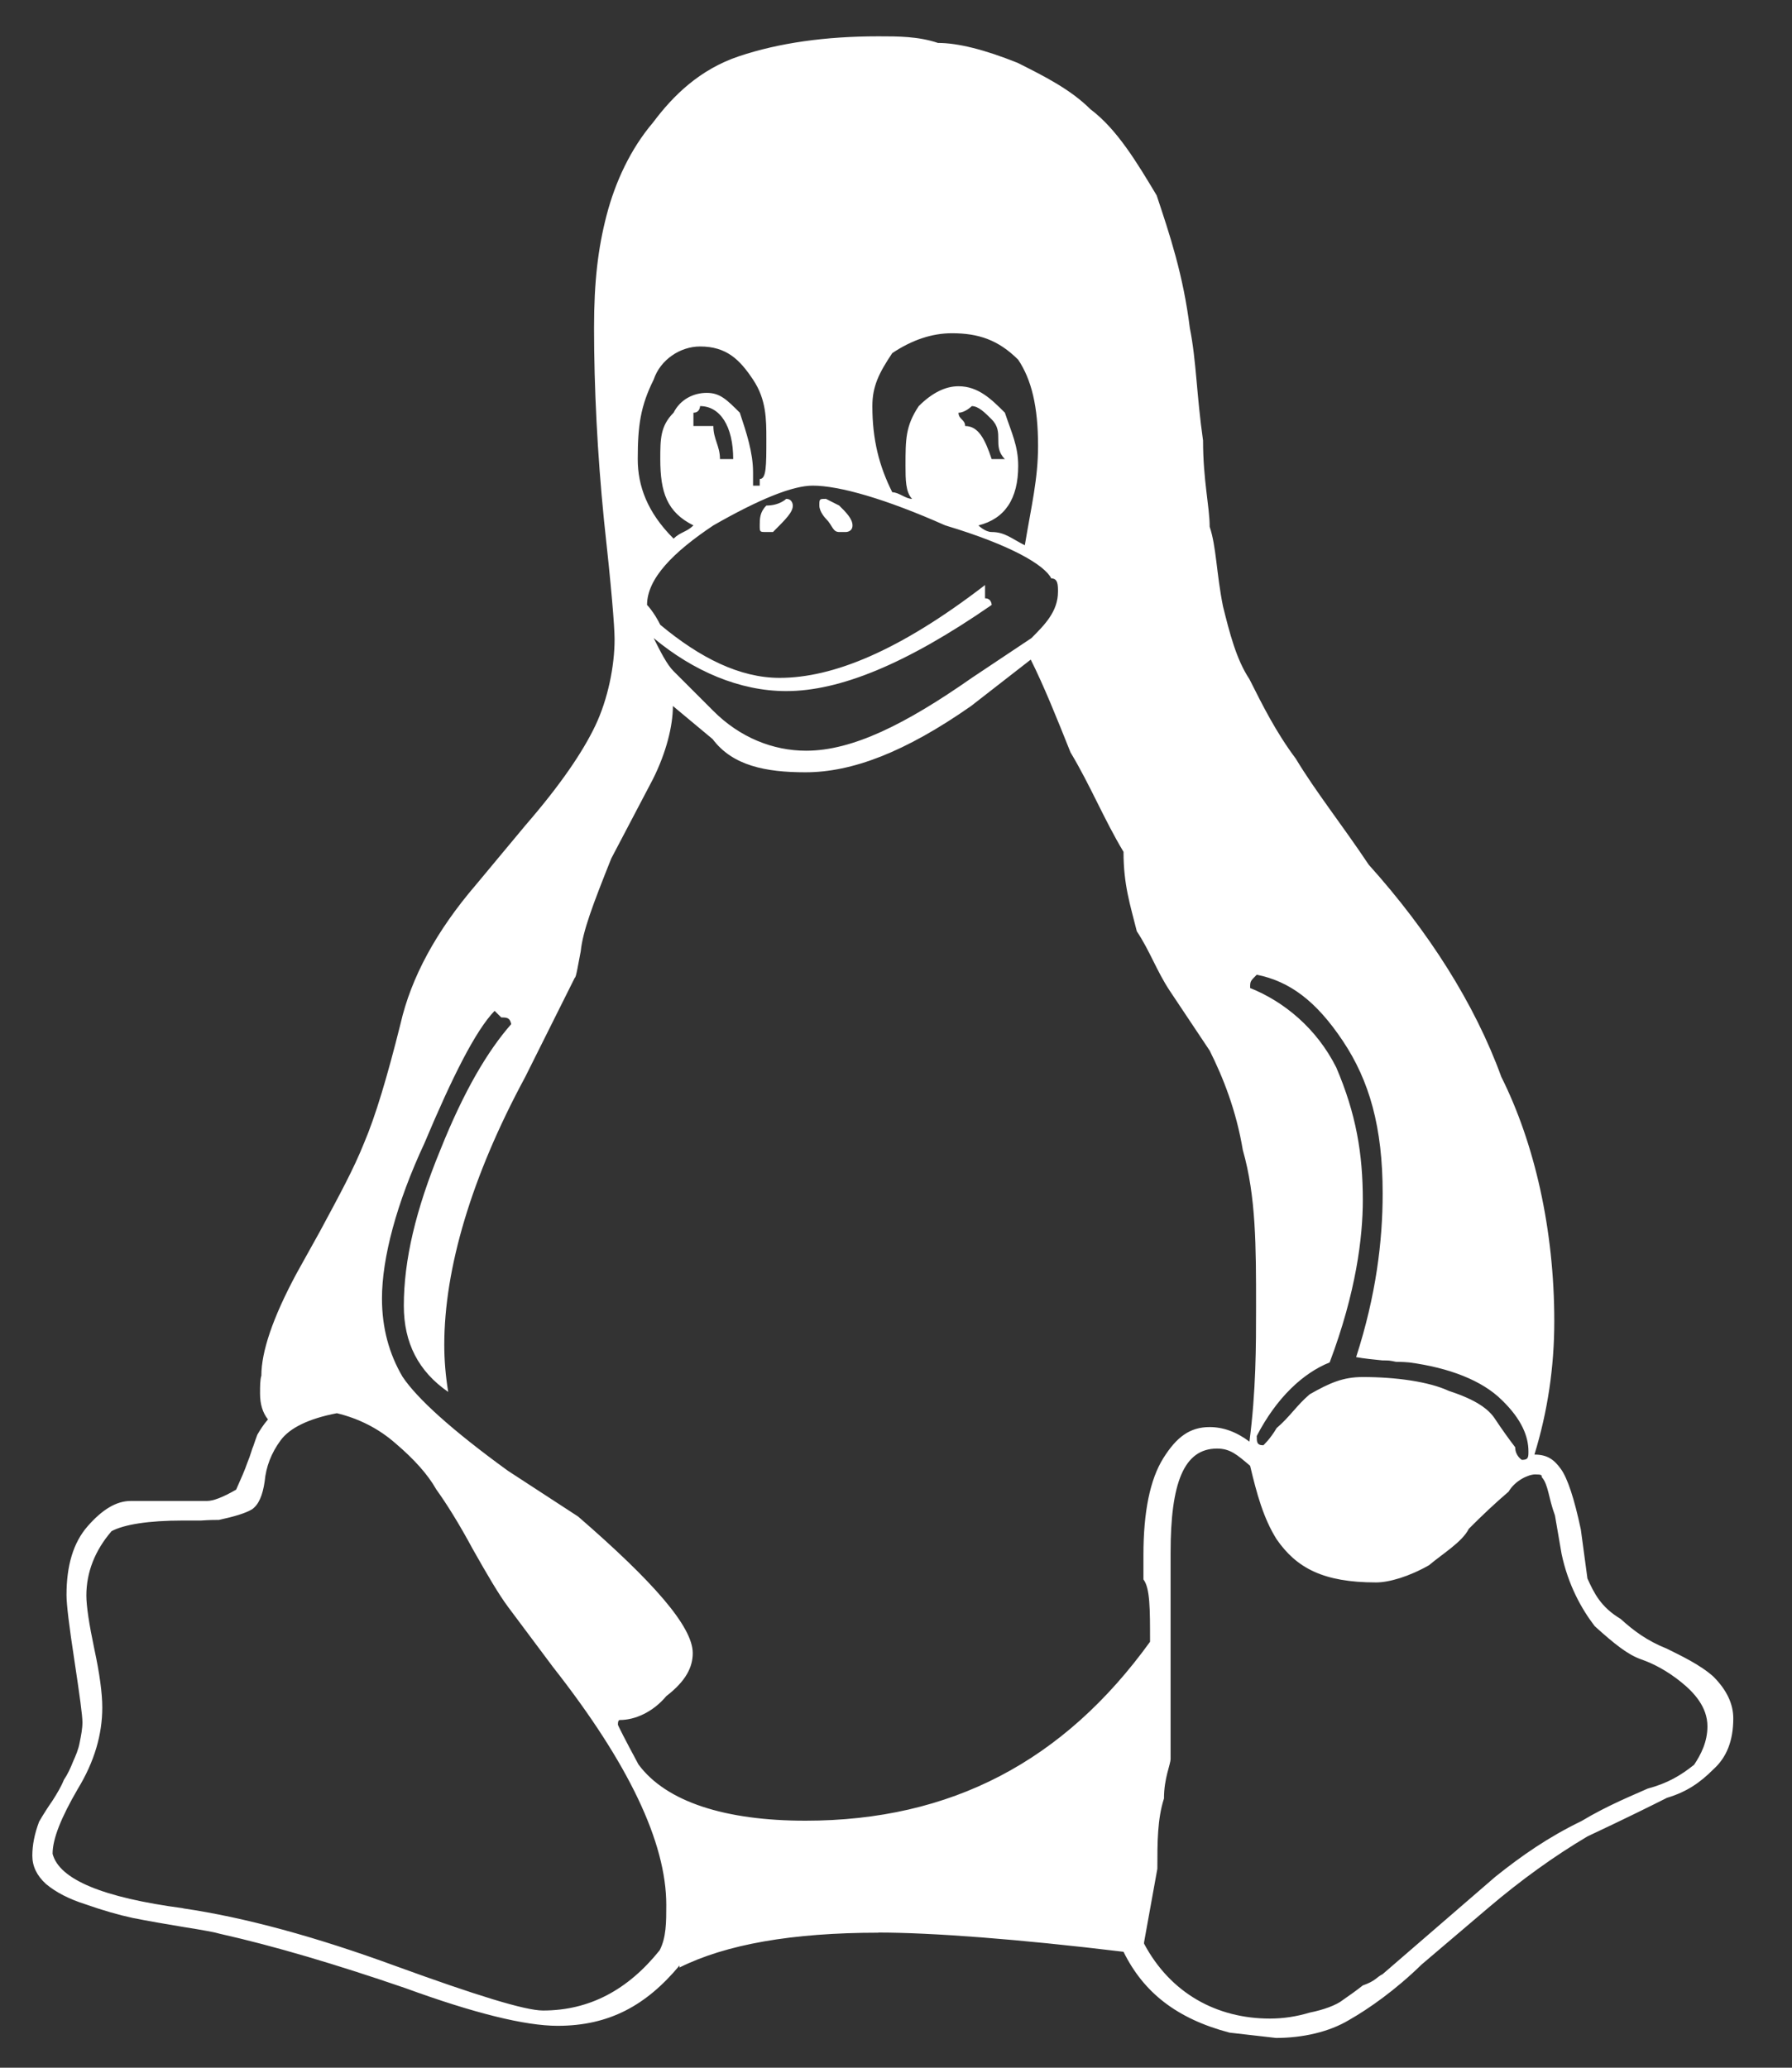<svg width="26" height="30" viewBox="0 0 26 30" fill="none" xmlns="http://www.w3.org/2000/svg">
<rect x="0" y="0" width="26" height="30" fill="#333333" stroke="none"/>
<path d="M12.369 7.623C12.369 7.719 12.273 7.719 12.273 7.719H12.176C12.08 7.719 12.08 7.623 11.984 7.527C11.984 7.527 11.888 7.431 11.888 7.335C11.888 7.238 11.888 7.238 11.984 7.238L12.176 7.335C12.273 7.431 12.369 7.527 12.369 7.623ZM10.638 6.661C10.638 6.181 10.446 5.892 10.157 5.892C10.157 5.892 10.157 5.988 10.061 5.988V6.181H10.35C10.35 6.373 10.446 6.469 10.446 6.661H10.638ZM14.003 6.181C14.196 6.181 14.292 6.373 14.388 6.661H14.58C14.484 6.565 14.484 6.469 14.484 6.373C14.484 6.277 14.484 6.181 14.388 6.085C14.292 5.988 14.196 5.892 14.1 5.892C14.1 5.892 14.003 5.988 13.907 5.988C13.907 6.085 14.003 6.085 14.003 6.181ZM11.119 7.719C11.023 7.719 11.023 7.719 11.023 7.623C11.023 7.527 11.023 7.431 11.119 7.335C11.311 7.335 11.407 7.238 11.407 7.238C11.503 7.238 11.503 7.335 11.503 7.335C11.503 7.431 11.407 7.527 11.215 7.719H11.119ZM10.061 7.623C9.676 7.431 9.58 7.142 9.58 6.661C9.58 6.373 9.58 6.181 9.773 5.988C9.869 5.796 10.061 5.7 10.253 5.7C10.446 5.7 10.542 5.796 10.734 5.988C10.83 6.277 10.926 6.565 10.926 6.854V6.95V7.046H11.023V6.95C11.119 6.95 11.119 6.758 11.119 6.373C11.119 6.085 11.119 5.796 10.926 5.508C10.734 5.219 10.542 5.027 10.157 5.027C9.869 5.027 9.58 5.219 9.484 5.508C9.292 5.892 9.253 6.181 9.253 6.661C9.253 7.046 9.388 7.431 9.773 7.815C9.869 7.719 9.965 7.719 10.061 7.623ZM22.08 21.181C22.176 21.181 22.176 21.142 22.176 21.056C22.176 20.844 22.08 20.594 21.792 20.315C21.503 20.027 21.023 19.844 20.446 19.767C20.349 19.758 20.253 19.758 20.253 19.758C20.157 19.738 20.157 19.738 20.061 19.738C19.965 19.729 19.773 19.709 19.676 19.69C19.965 18.796 20.061 18.008 20.061 17.315C20.061 16.354 19.869 15.681 19.484 15.104C19.099 14.527 18.715 14.238 18.234 14.142C18.138 14.238 18.138 14.238 18.138 14.335C18.619 14.527 19.099 14.912 19.388 15.488C19.676 16.162 19.773 16.738 19.773 17.412C19.773 17.95 19.676 18.748 19.292 19.767C18.907 19.921 18.523 20.277 18.234 20.834C18.234 20.921 18.234 20.969 18.33 20.969C18.33 20.969 18.426 20.883 18.523 20.719C18.715 20.556 18.811 20.392 19.003 20.229C19.292 20.065 19.484 19.979 19.773 19.979C20.253 19.979 20.734 20.046 21.023 20.181C21.407 20.306 21.599 20.44 21.696 20.594C21.792 20.738 21.888 20.873 21.984 20.998C21.984 21.123 22.08 21.181 22.08 21.181ZM13.234 7.238C13.138 7.142 13.138 6.95 13.138 6.758C13.138 6.373 13.138 6.181 13.33 5.892C13.523 5.7 13.715 5.604 13.907 5.604C14.196 5.604 14.388 5.796 14.58 5.988C14.676 6.277 14.773 6.469 14.773 6.758C14.773 7.238 14.58 7.527 14.196 7.623C14.196 7.623 14.292 7.719 14.388 7.719C14.58 7.719 14.676 7.815 14.869 7.911C14.965 7.335 15.061 6.95 15.061 6.469C15.061 5.892 14.965 5.508 14.773 5.219C14.484 4.931 14.196 4.835 13.811 4.835C13.523 4.835 13.234 4.931 12.946 5.123C12.753 5.411 12.657 5.604 12.657 5.892C12.657 6.373 12.753 6.758 12.946 7.142C13.042 7.142 13.138 7.238 13.234 7.238ZM14.388 8.777C13.138 9.642 12.176 10.027 11.407 10.027C10.734 10.027 10.061 9.738 9.484 9.258C9.58 9.45 9.676 9.642 9.773 9.738L10.35 10.315C10.734 10.7 11.215 10.892 11.696 10.892C12.369 10.892 13.138 10.508 14.1 9.835L14.965 9.258C15.157 9.065 15.35 8.873 15.35 8.585C15.35 8.488 15.35 8.392 15.253 8.392C15.157 8.2 14.676 7.911 13.715 7.623C12.85 7.238 12.176 7.046 11.792 7.046C11.503 7.046 11.023 7.238 10.35 7.623C9.773 8.008 9.388 8.392 9.388 8.777C9.388 8.777 9.484 8.873 9.58 9.065C10.157 9.546 10.734 9.835 11.311 9.835C12.08 9.835 13.042 9.45 14.292 8.488V8.681C14.388 8.681 14.388 8.777 14.388 8.777ZM16.599 28.2C16.984 28.923 17.657 29.287 18.426 29.287C18.619 29.287 18.811 29.258 19.003 29.2C19.196 29.162 19.388 29.094 19.484 29.017C19.58 28.95 19.676 28.883 19.773 28.806C19.965 28.738 19.965 28.69 20.061 28.642L21.696 27.229C22.08 26.922 22.465 26.654 22.946 26.421C23.33 26.19 23.715 26.037 23.907 25.95C24.196 25.873 24.388 25.758 24.58 25.604C24.676 25.459 24.773 25.277 24.773 25.046C24.773 24.767 24.58 24.556 24.388 24.402C24.196 24.248 24.003 24.142 23.811 24.075C23.619 24.008 23.426 23.854 23.138 23.594C22.946 23.344 22.753 22.998 22.657 22.546L22.561 21.988C22.465 21.729 22.465 21.537 22.369 21.431C22.369 21.402 22.369 21.392 22.273 21.392C22.176 21.392 21.984 21.479 21.888 21.642C21.696 21.806 21.503 21.988 21.311 22.181C21.215 22.373 20.926 22.546 20.734 22.709C20.446 22.873 20.157 22.959 19.965 22.959C19.196 22.959 18.811 22.748 18.523 22.334C18.33 22.027 18.234 21.671 18.138 21.267C17.946 21.104 17.849 21.017 17.657 21.017C17.176 21.017 16.984 21.517 16.984 22.527V22.844V23.959V24.815V25.229V25.517C16.984 25.604 16.888 25.796 16.888 26.094C16.792 26.392 16.792 26.731 16.792 27.113L16.599 28.181V28.197V28.2ZM2.657 27.688C3.551 27.819 4.58 28.099 5.744 28.526C6.907 28.949 7.619 29.17 7.878 29.17C8.551 29.17 9.109 28.872 9.571 28.296C9.667 28.11 9.667 27.89 9.667 27.638C9.667 26.73 9.119 25.581 8.023 24.186L7.369 23.311C7.234 23.129 7.071 22.85 6.859 22.475C6.657 22.1 6.475 21.811 6.33 21.61C6.205 21.388 6.003 21.167 5.744 20.946C5.494 20.725 5.205 20.581 4.888 20.504C4.484 20.581 4.205 20.715 4.071 20.898C3.936 21.081 3.859 21.283 3.84 21.494C3.811 21.696 3.753 21.831 3.657 21.898C3.561 21.956 3.398 22.004 3.176 22.052C3.128 22.052 3.042 22.052 2.917 22.061H2.657C2.148 22.061 1.801 22.119 1.619 22.215C1.378 22.494 1.253 22.811 1.253 23.148C1.253 23.302 1.292 23.561 1.369 23.927C1.446 24.283 1.484 24.571 1.484 24.773C1.484 25.167 1.369 25.561 1.128 25.956C0.888 26.369 0.763 26.677 0.763 26.896C0.859 27.269 1.494 27.532 2.657 27.686V27.688ZM5.859 18.945C5.859 18.282 6.032 17.551 6.388 16.686C6.734 15.82 7.08 15.243 7.417 14.859C7.398 14.762 7.35 14.762 7.273 14.762L7.176 14.666C6.898 14.955 6.561 15.628 6.157 16.589C5.753 17.455 5.542 18.253 5.542 18.839C5.542 19.272 5.648 19.647 5.84 19.974C6.051 20.291 6.561 20.753 7.369 21.339L8.388 22.003C9.475 22.945 10.051 23.599 10.051 23.984C10.051 24.186 9.955 24.387 9.667 24.609C9.475 24.839 9.215 24.955 8.994 24.955C8.975 24.955 8.965 24.974 8.965 25.022C8.965 25.032 9.061 25.224 9.263 25.599C9.667 26.147 10.532 26.416 11.686 26.416C13.801 26.416 15.436 25.551 16.686 23.82C16.686 23.339 16.686 23.041 16.59 22.916V22.561C16.59 21.936 16.686 21.464 16.878 21.157C17.071 20.849 17.263 20.705 17.551 20.705C17.744 20.705 17.936 20.772 18.128 20.916C18.224 20.176 18.224 19.532 18.224 18.955C18.224 18.08 18.224 17.359 18.032 16.686C17.936 16.109 17.744 15.628 17.551 15.243C17.359 14.955 17.167 14.666 16.974 14.378C16.782 14.089 16.686 13.801 16.494 13.512C16.398 13.128 16.301 12.839 16.301 12.359C16.013 11.878 15.821 11.397 15.532 10.916C15.34 10.435 15.148 9.955 14.955 9.57L14.09 10.243C13.128 10.916 12.359 11.205 11.686 11.205C11.109 11.205 10.628 11.109 10.34 10.724L9.763 10.243C9.763 10.532 9.667 10.916 9.475 11.301L8.869 12.455C8.6 13.128 8.455 13.512 8.426 13.801C8.388 13.993 8.359 14.185 8.34 14.185L7.619 15.628C6.84 17.07 6.446 18.407 6.446 19.512C6.446 19.734 6.465 19.964 6.503 20.195C6.071 19.897 5.859 19.484 5.859 18.945ZM12.744 28.041C11.494 28.041 10.532 28.21 9.859 28.546V28.517C9.378 29.094 8.84 29.392 8.09 29.392C7.619 29.392 6.878 29.209 5.878 28.844C4.869 28.498 3.975 28.233 3.196 28.058C3.119 28.035 2.946 28.003 2.667 27.959C2.398 27.915 2.148 27.871 1.926 27.827C1.725 27.784 1.494 27.718 1.244 27.63C1.003 27.554 0.811 27.455 0.667 27.334C0.534 27.213 0.469 27.077 0.469 26.924C0.469 26.77 0.501 26.606 0.567 26.431C0.628 26.325 0.696 26.219 0.763 26.123C0.83 26.017 0.888 25.921 0.926 25.825C0.984 25.738 1.023 25.652 1.061 25.556C1.1 25.469 1.138 25.383 1.157 25.277C1.176 25.181 1.196 25.084 1.196 24.988C1.196 24.892 1.157 24.604 1.08 24.094C1.003 23.594 0.965 23.277 0.965 23.142C0.965 22.719 1.061 22.383 1.273 22.142C1.484 21.902 1.686 21.777 1.898 21.777H3.003C3.09 21.777 3.225 21.729 3.426 21.613C3.494 21.459 3.551 21.334 3.59 21.219C3.638 21.104 3.657 21.017 3.676 20.979C3.696 20.921 3.715 20.863 3.734 20.815C3.773 20.748 3.821 20.671 3.888 20.594C3.811 20.498 3.773 20.373 3.773 20.219C3.773 20.113 3.773 20.017 3.792 19.959C3.792 19.613 3.955 19.123 4.301 18.479L4.638 17.873C4.917 17.354 5.128 16.969 5.282 16.584C5.446 16.2 5.619 15.623 5.811 14.854C5.965 14.181 6.33 13.508 6.907 12.835L7.628 11.969C8.128 11.392 8.455 10.912 8.638 10.527C8.821 10.142 8.917 9.661 8.917 9.277C8.917 9.085 8.869 8.508 8.763 7.546C8.667 6.585 8.619 5.623 8.619 4.758C8.619 4.085 8.676 3.604 8.801 3.123C8.926 2.642 9.148 2.161 9.475 1.777C9.763 1.392 10.148 1.008 10.725 0.815C11.301 0.623 11.975 0.527 12.744 0.527C13.032 0.527 13.321 0.527 13.609 0.623C13.898 0.623 14.282 0.719 14.763 0.911C15.148 1.104 15.532 1.296 15.821 1.585C16.205 1.873 16.494 2.354 16.782 2.835C16.974 3.411 17.167 3.988 17.263 4.758C17.359 5.238 17.359 5.719 17.455 6.392C17.455 6.969 17.551 7.354 17.551 7.642C17.648 7.931 17.648 8.315 17.744 8.796C17.84 9.181 17.936 9.565 18.128 9.854C18.321 10.238 18.513 10.623 18.801 11.008C19.09 11.488 19.474 11.969 19.859 12.546C20.724 13.508 21.398 14.565 21.782 15.623C22.263 16.584 22.551 17.834 22.551 19.171C22.551 19.834 22.455 20.479 22.263 21.104C22.455 21.104 22.551 21.181 22.648 21.315C22.744 21.45 22.84 21.738 22.936 22.19L23.032 22.902C23.128 23.113 23.224 23.315 23.513 23.488C23.705 23.662 23.898 23.806 24.186 23.921C24.378 24.017 24.667 24.152 24.859 24.325C25.051 24.517 25.148 24.719 25.148 24.931C25.148 25.258 25.051 25.498 24.859 25.671C24.667 25.863 24.474 25.998 24.186 26.084C23.994 26.181 23.609 26.373 23.032 26.644C22.551 26.929 22.071 27.274 21.59 27.683L20.628 28.501C20.244 28.876 19.859 29.145 19.571 29.309C19.282 29.482 18.898 29.568 18.513 29.568L17.84 29.491C17.071 29.289 16.59 28.905 16.301 28.318C14.763 28.132 13.513 28.039 12.744 28.039" fill="white"/>
</svg>
